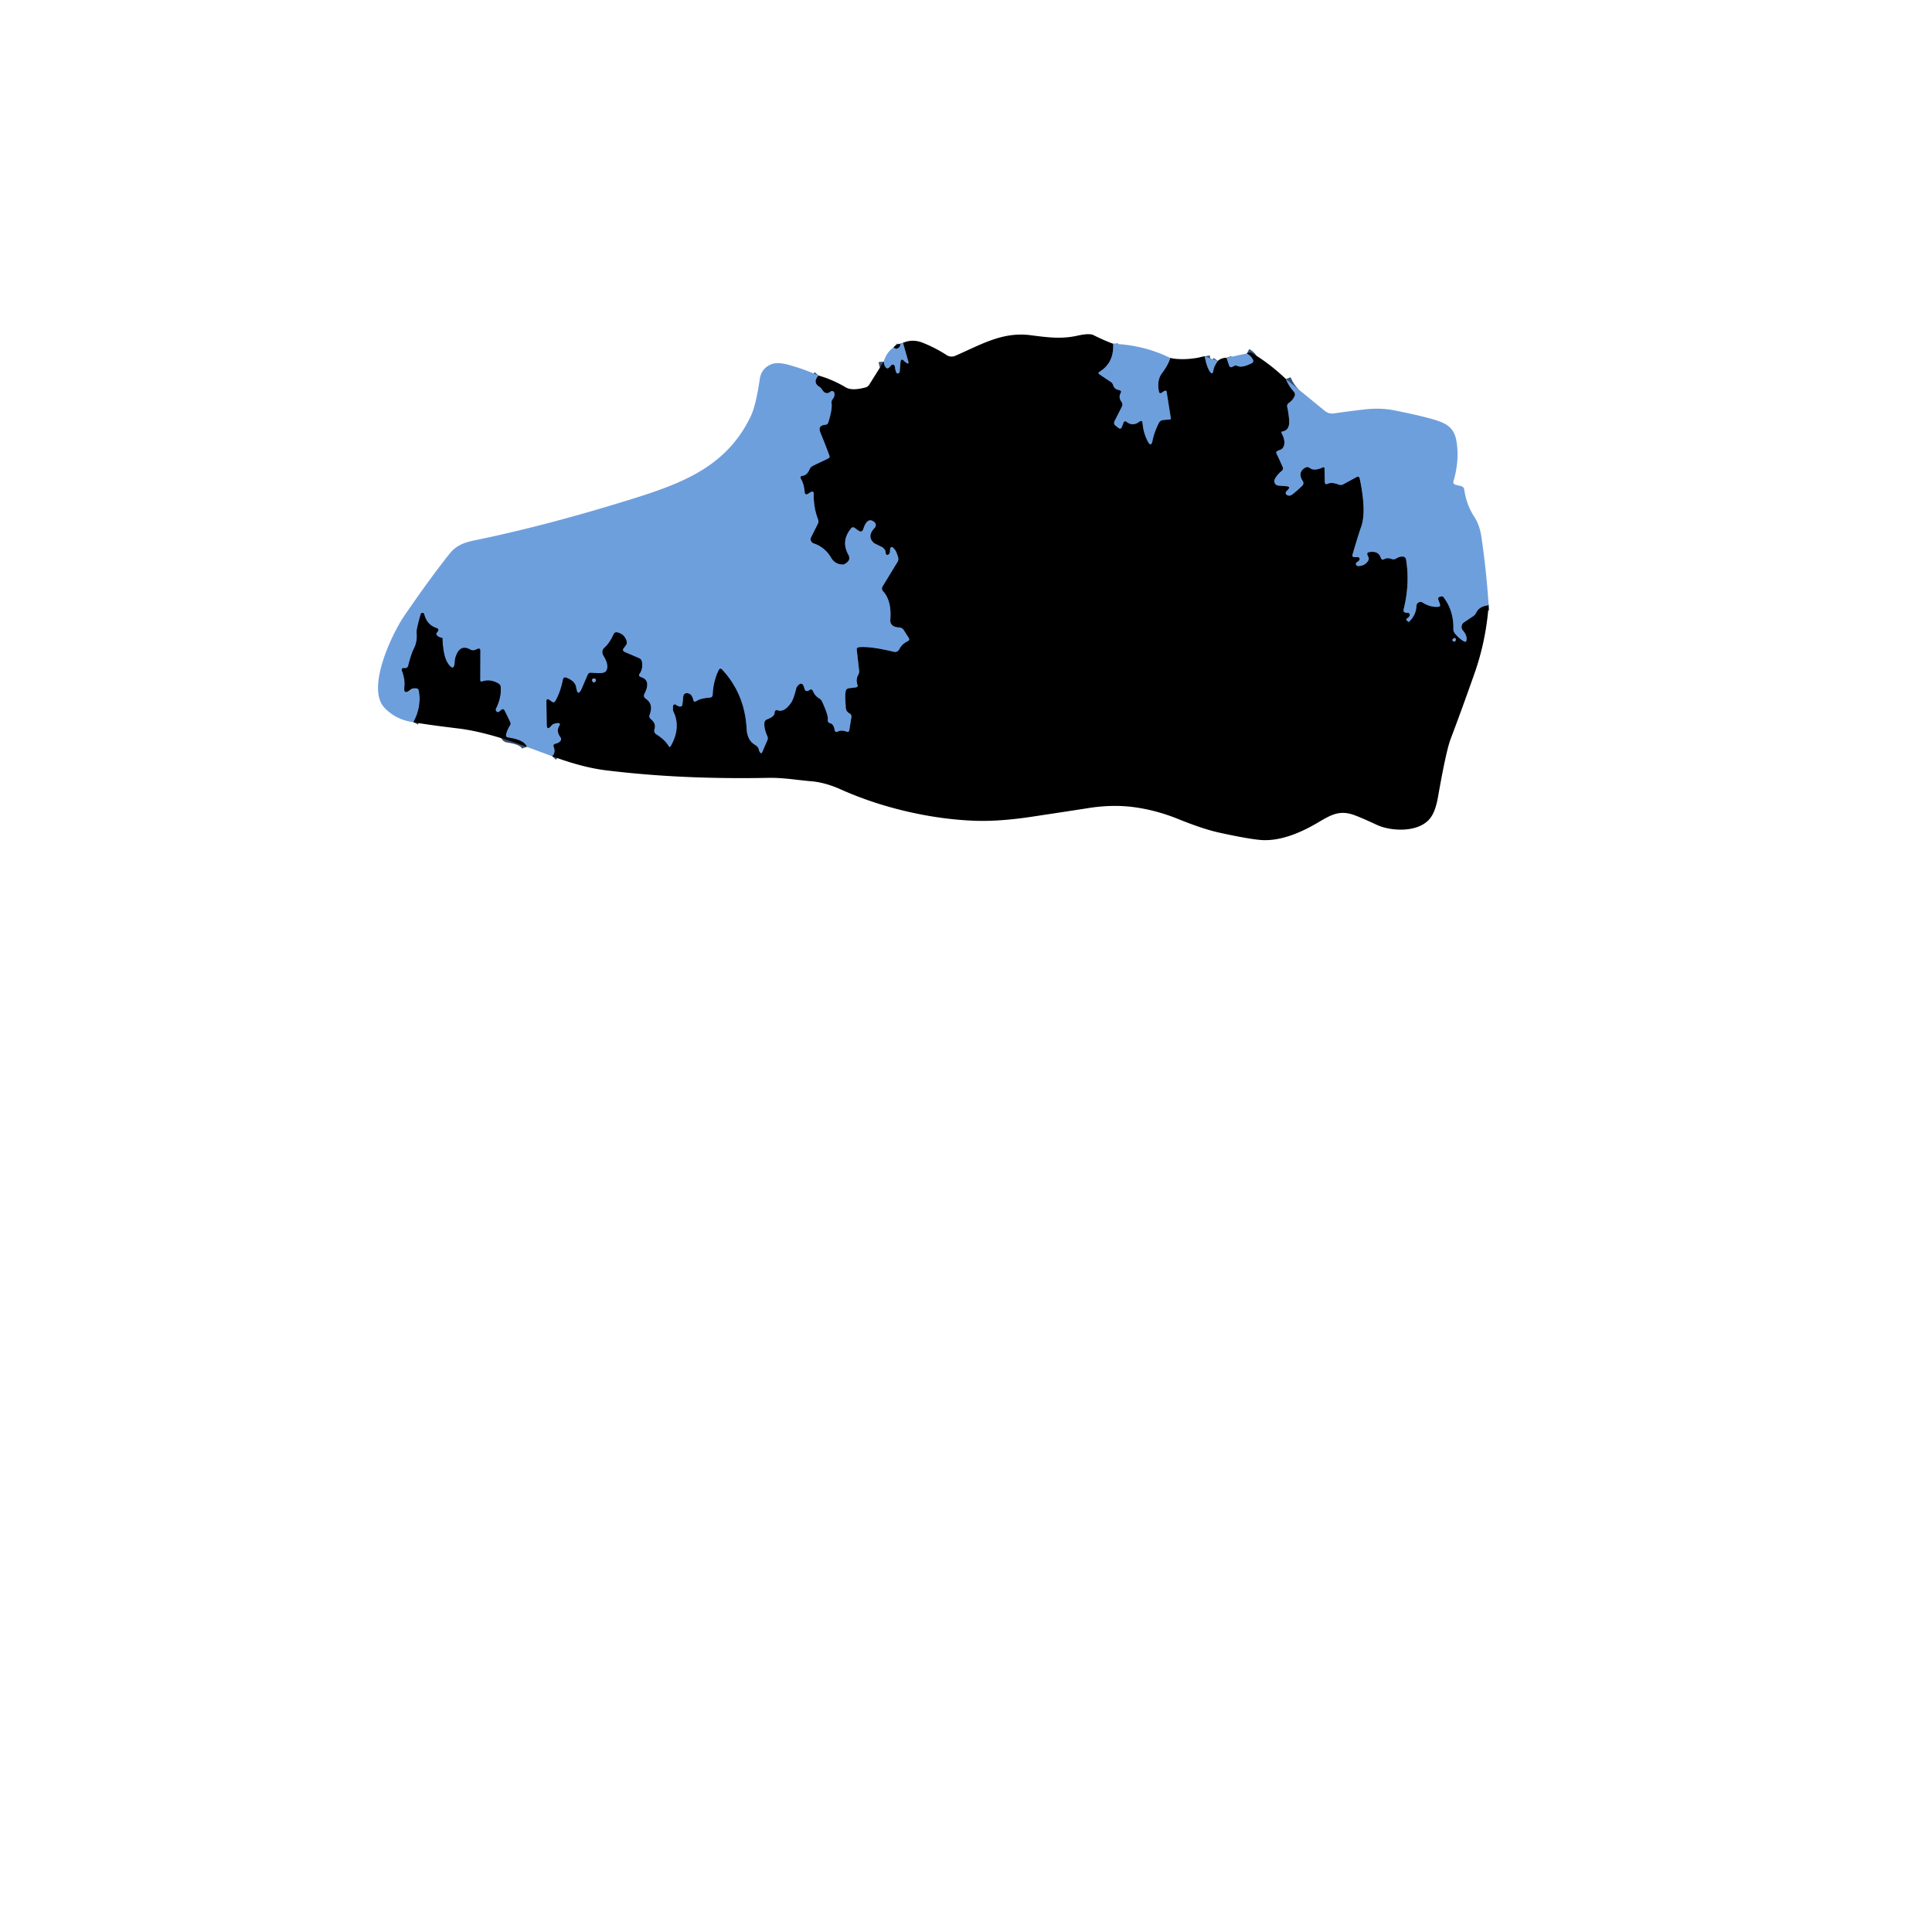 <svg xmlns="http://www.w3.org/2000/svg" viewBox="0 0 382 382"><g fill="none" stroke="#37506f" stroke-width="2"><path d="M220.09 67.97q.21 3.71-2.63 5.5-.46.28-.05.56l2.25 1.51a1.13 1.02-83.6 0 1 .43.6q.24.82 1.14.98.64.1.32.67-.44.8.21 1.69a.89.85-50.5 0 1 .07.91l-1.45 2.86a.74.59-58.5 0 0 .11.84l.59.48q.52.42.75-.17l.28-.75q.22-.58.69-.21 1.15.9 2.45-.04.61-.44.67.32.15 1.84.99 3.49.68 1.35.98-.13.35-1.7 1.25-3.46.27-.52.86-.57l1.32-.12q.21-.02.18-.21l-.83-5.25q-.04-.26-.29-.21-.24.05-.59.33-.53.42-.66-.25-.41-2.19.63-3.56 1.2-1.59 1.63-2.99M238.21 70.45q.34 2 .98 2.97.56.85.71-.16.13-.81.89-1.9M242.51 70.74l.52 1.55a.45.41 67.5 0 0 .58.28l.42-.22a.72.68 43.8 0 1 .64 0q.88.45 2.84-.54a.51.51 0 0 0 .23-.69q-.4-.77-1.22-1.23M254.26 74.95q.51 1.32 1.56 2.5.35.4.14.89-.34.77-1.14 1.34a.78.78 0 0 0-.3.83q.23.91.37 2.48.18 2.1-1.35 2.32a.21.21 0 0 0-.16.3q.91 1.65.4 2.73-.22.46-.7.62-.52.18-.69.35-.14.15.22.82.12.23 1 2.19.21.46-.18.79-.93.76-1.37 1.62a.88.88 0 0 0 .71 1.28l1.6.13q.89.07.27.71l-.3.31a.48.46 33 0 0 .18.75q.39.17.72.02.52-.25 2.25-1.89a.7.7 0 0 0 .11-.89q-1.12-1.72.44-2.66.5-.3.96.06.82.65 2.59-.15a.21.21 0 0 1 .3.19l.05 2.65q.01.68.62.4.76-.35 2.03.14.55.22 1-.02l2.67-1.45q.47-.26.61.41 1.34 6.44.26 9.45-.53 1.47-1.69 5.43-.17.57.4.56h.41q.81-.02.5.62-.04.1-.46.38-.34.23-.11.56.15.2.32.2 1.4-.01 2.02-1.06.22-.38.01-.78-.06-.13-.14-.33-.2-.48.31-.58 1.83-.33 2.31 1.1.2.59.73.27.52-.32 1.44-.01.48.16.9-.11.63-.4 1.26-.37.57.03.67.59.79 4.78-.48 9.85-.13.5.37.64.24.07.41.04a.44.39-78.3 0 1 .38.64q-.11.2-.46.45-.33.24-.01.48l.21.17q.12.09.23-.02 1.34-1.34 1.4-3.1a.8.8 0 0 1 1.22-.65q1.52.96 3.08.84.52-.04.33-.58l-.28-.78q-.19-.51.3-.63l.28-.07a.42.34-23.1 0 1 .4.12q2.06 2.7 1.98 6.35-.01.47.28.83.76.97 1.75 1.56.51.31.57-.29.08-.93-.72-1.82a1.09 1.08-37.7 0 1 .22-1.62l1.83-1.23q.38-.25.59-.7.59-1.25 2.45-1.45M109.19 149.53q.72-.78.29-1.83-.2-.52.34-.65.62-.15.93-.48.36-.39.04-.82-.86-1.17-.22-2.23.36-.58-.32-.54-.86.06-1.24.52-.89 1.07-.91-.26l-.07-4.5q-.01-.8.65-.32l.47.33q.41.29.69-.22.97-1.73 1.45-4.14.12-.62.71-.4 1.73.65 1.93 1.93.32 2.01 1.13.13l1.14-2.65q.19-.43.71-.39.58.04 1.23.07 1.4.07 1.71-.44.64-1.04-.51-2.93-.61-1 .27-1.77.89-.77 1.7-2.54.24-.5.77-.37 1.45.35 1.83 1.77a.91.91 0 0 1-.15.79l-.42.56q-.39.51.24.78l2.78 1.19q.5.22.58.77.2 1.36-.44 2.28-.36.52.24.7 2.06.64.67 3.35a.7.7 0 0 0 .24.91q1.62 1.06.81 3.16-.21.54.24.9 1.06.86.72 1.95-.22.69.39 1.08 1.67 1.05 2.4 2.28.22.36.42-.01 2.1-3.71.44-6.96-.03-.05 0-.91a.36.36 0 0 1 .61-.25q.19.18.63.31a.48.42 12 0 0 .61-.34l.19-1.7a.66.65-87 0 1 .64-.59q1.03 0 1.31 1.28.14.62.66.27.78-.53 2.64-.67.52-.04.55-.56.13-2.74 1.18-4.86.29-.56.72-.1 4.45 4.8 4.82 11.7.11 2.25 1.65 3.16.71.42.76.97.02.19.22.49.26.41.46-.05l.99-2.28q.19-.44 0-.86-.64-1.41-.58-2.57a.83.83 0 0 1 .54-.74q1.45-.53 1.49-1.29.03-.68.68-.48 1.28.39 2.59-1.54.48-.69.99-2.75.14-.55.71-.92a.51.47 64.4 0 1 .72.29l.31.86a.52.39-18.7 0 0 .61.2q.08-.02.25-.15.49-.35.73.21.38.92 1.2 1.41.42.25.62.7 1.24 2.7 1.11 3.52-.09.56.46.7.7.18.88 1.31.09.61.64.33.69-.34 1.7.02.5.18.57-.29l.41-2.55q.08-.51-.4-.77-.69-.38-.72-1.21c-.04-1.11-.21-2.1 0-3.19a.73.69 1.4 0 1 .62-.56l1.37-.17q.49-.06.32-.54-.35-1 .16-1.94a1.54 1.27-38.6 0 0 .18-.84l-.47-4.1q-.05-.48.47-.53 2.27-.2 6.79.9.8.19 1.17-.54.51-.98 1.62-1.53.49-.24.23-.65l-.98-1.54q-.32-.49-.88-.53-.6-.04-.98-.19a1.26 1.26 0 0 1-.81-1.27q.32-3.78-1.42-5.7-.41-.46-.08-1l2.92-4.79a1.16 1.07-38.4 0 0 .14-.87q-.31-1.16-.7-1.63-.92-1.12-.92.49 0 .23-.27.51a.33.33 0 0 1-.57-.22q-.02-.91-.95-1.34-1.28-.61-1.4-.71-1.44-1.31.16-2.98a.78.78 0 0 0-.07-1.15q-1.38-1.1-2.17 1.37-.27.82-1 .3l-.74-.53q-.36-.26-.69.13-2.03 2.46-.55 5.15.57 1.03-.41 1.69-.4.27-.43.28-1.7.1-2.54-1.32-1.24-2.1-3.42-2.83a.91.82 22.2 0 1-.57-1.18l1.37-2.75a.99.98-42.6 0 0 .04-.79q-.92-2.38-.87-5.06.01-.75-.67-.33l-.42.26q-.64.39-.7-.34-.13-1.54-.72-2.56-.32-.56.32-.64.88-.11 1.36-1.26.2-.48.71-.73l2.97-1.42q.4-.19.24-.6-.8-2.18-1.63-4.16-.33-.8-.3-1.13.07-.68 1.11-.78.49-.04.63-.51.79-2.56.63-3.72-.07-.5.25-.9.45-.53.28-1.2a.45.45 0 0 0-.72-.24q-.96.79-1.7-.41-.21-.34-.55-.55-1.35-.84-.15-2.21M174.73 71.49q.07.71.35 1.08.37.47.76.06l.39-.42a.43.4 63.6 0 1 .7.26q.19 1.33.48 1.36.44.06.49-.46.15-1.79.15-1.81.14-.76.62-.27.23.23.52.43.59.4.39-.29l-1.04-3.64M104.15 147.67q-.49-1.38-3.69-1.84-.51-.08-.41-.58.16-.87.76-1.8.22-.34.01-.77l-1.03-2.11q-.27-.57-.72-.16l-.37.32q-.18.16-.45.02-.11-.06-.19-.2-.12-.21-.01-.44 1.07-2.15.95-4.21-.03-.49-.45-.74-1.6-.96-3.26-.4a.28.27-9.3 0 1-.36-.26l.02-5.83q.01-.57-.52-.36l-.51.21a1.08 1.02 47.7 0 1-.92-.07q-1.96-1.11-2.83 1.21-.2.53-.25 1.25-.13 1.98-1.29.37-1.01-1.39-1.15-5.03a.17.17 0 0 0-.16-.16q-.47-.03-.92-.44a.4.38 39.7 0 1-.06-.52l.2-.28q.34-.47-.23-.66-1.9-.63-2.44-2.73a.35.35 0 0 0-.68-.01q-.87 3-.8 3.68.17 1.75-.57 3.17-.51.99-1.1 3.33a.65.59-81.7 0 1-.6.49l-.4-.01a.32.28 79.3 0 0-.26.43q.69 1.88.52 3.23-.23 1.73 1.14.58.37-.31 1.11-.28.51.02.6.52.56 3.14-1.08 6.2" vector-effect="non-scaling-stroke"/><path d="M178.03 68.03q-.06.65-.57.87-.37.16-.78-.21M287.87 126.39q.02-.15-.23-.21a.33.33 0 0 0-.37.17q-.14.26.03.38.48.35.57-.34M117.18 134.74a.26.26 0 0 0 .36.12q.25-.13.23-.39-.02-.35-.37-.29-.44.06-.22.56" vector-effect="non-scaling-stroke"/></g><path d="M220.09 67.97q.21 3.71-2.63 5.5-.46.28-.05.56l2.25 1.51a1.13 1.02-83.6 0 1 .43.6q.24.82 1.14.98.64.1.32.67-.44.8.21 1.69a.89.85-50.5 0 1 .07.91l-1.45 2.86a.74.59-58.5 0 0 .11.84l.59.48q.52.42.75-.17l.28-.75q.22-.58.69-.21 1.15.9 2.45-.04.61-.44.67.32.15 1.84.99 3.49.68 1.35.98-.13.35-1.7 1.25-3.46.27-.52.86-.57l1.32-.12q.21-.02.18-.21l-.83-5.25q-.04-.26-.29-.21-.24.05-.59.33-.53.42-.66-.25-.41-2.19.63-3.56 1.2-1.59 1.63-2.99 2.96.58 6.82-.34.34 2 .98 2.97.56.85.71-.16.13-.81.89-1.9.67-.61 1.72-.62l.52 1.55a.45.41 67.5 0 0 .58.28l.42-.22a.72.68 43.8 0 1 .64 0q.88.45 2.84-.54a.51.51 0 0 0 .23-.69q-.4-.77-1.22-1.23.64-.31.98-.11 3.44 2.01 6.76 5.17.51 1.32 1.56 2.5.35.4.14.89-.34.77-1.14 1.34a.78.78 0 0 0-.3.83q.23.91.37 2.48.18 2.1-1.35 2.32a.21.21 0 0 0-.16.3q.91 1.65.4 2.73-.22.46-.7.62-.52.18-.69.35-.14.15.22.82.12.23 1 2.19.21.46-.18.79-.93.76-1.37 1.62a.88.88 0 0 0 .71 1.28l1.6.13q.89.07.27.71l-.3.31a.48.46 33 0 0 .18.75q.39.17.72.02.52-.25 2.25-1.89a.7.7 0 0 0 .11-.89q-1.12-1.72.44-2.66.5-.3.96.06.82.65 2.59-.15a.21.21 0 0 1 .3.19l.05 2.65q.01.68.62.4.76-.35 2.03.14.55.22 1-.02l2.67-1.45q.47-.26.61.41 1.34 6.44.26 9.45-.53 1.47-1.69 5.43-.17.57.4.56h.41q.81-.02.5.62-.04.1-.46.38-.34.23-.11.56.15.2.32.2 1.4-.01 2.02-1.06.22-.38.01-.78-.06-.13-.14-.33-.2-.48.31-.58 1.83-.33 2.31 1.1.2.59.73.27.52-.32 1.44-.01.48.16.9-.11.63-.4 1.26-.37.57.03.67.59.79 4.78-.48 9.85-.13.5.37.64.24.07.41.04a.44.39-78.3 0 1 .38.64q-.11.2-.46.45-.33.24-.01.48l.21.17q.12.09.23-.02 1.34-1.34 1.4-3.1a.8.8 0 0 1 1.22-.65q1.52.96 3.08.84.52-.04.33-.58l-.28-.78q-.19-.51.3-.63l.28-.07a.42.34-23.1 0 1 .4.12q2.06 2.7 1.98 6.35-.01.47.28.83.76.97 1.75 1.56.51.31.57-.29.08-.93-.72-1.82a1.09 1.08-37.7 0 1 .22-1.62l1.83-1.23q.38-.25.59-.7.59-1.25 2.45-1.45-.53 7.09-2.84 13.6-2.61 7.4-4.68 12.85-.9 2.39-2.48 11.38-.48 2.78-1.44 4.12c-2.19 3.08-7.82 2.8-10.68 1.47q-3.85-1.8-5.11-2.14c-2.55-.68-4.14.28-6.58 1.72q-6.1 3.6-10.77 3.44-2.24-.08-8.51-1.44-3.33-.72-8.19-2.69-4.45-1.81-8.95-2.4-4.29-.56-9.13.23-1.01.17-10.99 1.68-6.32.95-11.06.8c-8.81-.29-18.58-2.56-26.68-6.2q-3.17-1.42-6-1.63c-2.37-.19-5.36-.72-8.34-.66q-17.33.34-32.18-1.5-4.57-.57-10.54-2.77.72-.78.29-1.83-.2-.52.34-.65.62-.15.93-.48.36-.39.04-.82-.86-1.17-.22-2.23.36-.58-.32-.54-.86.06-1.24.52-.89 1.07-.91-.26l-.07-4.5q-.01-.8.65-.32l.47.33q.41.29.69-.22.97-1.73 1.45-4.14.12-.62.71-.4 1.73.65 1.93 1.93.32 2.01 1.13.13l1.14-2.65q.19-.43.71-.39.58.04 1.23.07 1.4.07 1.71-.44.64-1.04-.51-2.93-.61-1 .27-1.77.89-.77 1.7-2.54.24-.5.77-.37 1.45.35 1.83 1.77a.91.91 0 0 1-.15.79l-.42.56q-.39.51.24.78l2.78 1.19q.5.22.58.77.2 1.36-.44 2.28-.36.52.24.7 2.06.64.67 3.35a.7.7 0 0 0 .24.91q1.62 1.06.81 3.16-.21.54.24.9 1.06.86.72 1.95-.22.69.39 1.08 1.67 1.05 2.4 2.28.22.36.42-.01 2.1-3.71.44-6.96-.03-.05 0-.91a.36.36 0 0 1 .61-.25q.19.18.63.31a.48.42 12 0 0 .61-.34l.19-1.7a.66.65-87 0 1 .64-.59q1.03 0 1.31 1.28.14.62.66.27.78-.53 2.64-.67.52-.04.55-.56.13-2.74 1.18-4.86.29-.56.72-.1 4.45 4.8 4.82 11.7.11 2.25 1.65 3.16.71.42.76.97.02.19.22.49.26.41.46-.05l.99-2.28q.19-.44 0-.86-.64-1.41-.58-2.57a.83.83 0 0 1 .54-.74q1.45-.53 1.49-1.29.03-.68.68-.48 1.28.39 2.59-1.54.48-.69.99-2.75.14-.55.71-.92a.51.47 64.4 0 1 .72.29l.31.86a.52.39-18.7 0 0 .61.2q.08-.02.25-.15.49-.35.73.21.38.92 1.2 1.41.42.25.62.7 1.24 2.7 1.11 3.52-.09.56.46.7.7.18.88 1.31.09.61.64.33.69-.34 1.7.02.5.18.57-.29l.41-2.55q.08-.51-.4-.77-.69-.38-.72-1.21c-.04-1.11-.21-2.1 0-3.19a.73.69 1.4 0 1 .62-.56l1.37-.17q.49-.06.32-.54-.35-1 .16-1.94a1.54 1.27-38.6 0 0 .18-.84l-.47-4.1q-.05-.48.47-.53 2.27-.2 6.79.9.8.19 1.17-.54.51-.98 1.62-1.53.49-.24.23-.65l-.98-1.54q-.32-.49-.88-.53-.6-.04-.98-.19a1.26 1.26 0 0 1-.81-1.27q.32-3.78-1.42-5.7-.41-.46-.08-1l2.92-4.79a1.16 1.07-38.4 0 0 .14-.87q-.31-1.16-.7-1.63-.92-1.12-.92.49 0 .23-.27.51a.33.33 0 0 1-.57-.22q-.02-.91-.95-1.34-1.28-.61-1.4-.71-1.44-1.31.16-2.98a.78.78 0 0 0-.07-1.15q-1.38-1.1-2.17 1.37-.27.82-1 .3l-.74-.53q-.36-.26-.69.13-2.03 2.46-.55 5.15.57 1.03-.41 1.69-.4.27-.43.28-1.7.1-2.54-1.32-1.24-2.1-3.42-2.83a.91.82 22.2 0 1-.57-1.18l1.37-2.75a.99.98-42.6 0 0 .04-.79q-.92-2.38-.87-5.06.01-.75-.67-.33l-.42.26q-.64.39-.7-.34-.13-1.54-.72-2.56-.32-.56.32-.64.88-.11 1.36-1.26.2-.48.71-.73l2.97-1.42q.4-.19.24-.6-.8-2.18-1.63-4.16-.33-.8-.3-1.13.07-.68 1.11-.78.49-.04.63-.51.79-2.56.63-3.72-.07-.5.25-.9.45-.53.28-1.2a.45.45 0 0 0-.72-.24q-.96.79-1.7-.41-.21-.34-.55-.55-1.35-.84-.15-2.21 2.77.78 5.37 2.33 1.25.75 3.94.02.47-.13.73-.55l2.86-4.56q.07.71.35 1.08.37.47.76.06l.39-.42a.43.4 63.6 0 1 .7.26q.19 1.33.48 1.36.44.06.49-.46.15-1.79.15-1.81.14-.76.62-.27.23.23.52.43.59.4.39-.29l-1.04-3.64q1.89-.83 3.94-.01 2.59 1.05 4.67 2.42a1.82 1.82 0 0 0 1.73.15c5.03-2.18 9.32-4.81 14.9-4.07 3.62.47 6.19.78 9.3.08q2.32-.51 3.13-.1 2 1.01 3.88 1.71m67.78 58.42q.02-.15-.23-.21a.33.33 0 0 0-.37.17q-.14.26.03.38.48.35.57-.34m-170.69 8.35a.26.26 0 0 0 .36.12q.25-.13.23-.39-.02-.35-.37-.29-.44.06-.22.56"/><path d="M178.03 68.03q-.06.65-.57.87-.37.16-.78-.21.56-.61 1.35-.66"/><path fill="#6e9fdd" d="m178.54 67.79 1.04 3.64q.2.69-.39.29-.29-.2-.52-.43-.48-.49-.62.27 0 .02-.15 1.81-.05.52-.49.46-.29-.03-.48-1.36a.43.4 63.6 0 0-.7-.26l-.39.42q-.39.41-.76-.06-.28-.37-.35-1.08.56-1.85 1.95-2.8.41.37.78.21.51-.22.57-.87.25-.12.51-.24M220.09 67.97q6.21.27 11.3 2.82-.43 1.4-1.63 2.99-1.04 1.37-.63 3.56.13.67.66.25.35-.28.59-.33.25-.05.29.21l.83 5.25q.03.19-.18.21l-1.32.12q-.59.05-.86.57-.9 1.76-1.25 3.46-.3 1.48-.98.13-.84-1.65-.99-3.49-.06-.76-.67-.32-1.3.94-2.45.04-.47-.37-.69.21l-.28.75q-.23.59-.75.17l-.59-.48a.74.59-58.5 0 1-.11-.84l1.45-2.86a.89.85-50.5 0 0-.07-.91q-.65-.89-.21-1.69.32-.57-.32-.67-.9-.16-1.14-.98a1.13 1.02-83.6 0 0-.43-.6l-2.25-1.51q-.41-.28.05-.56 2.84-1.79 2.63-5.5M246.52 69.89q.82.46 1.22 1.23a.51.51 0 0 1-.23.69q-1.96.99-2.84.54a.72.68 43.8 0 0-.64 0l-.42.22a.45.41 67.5 0 1-.58-.28l-.52-1.55zM240.79 71.36q-.76 1.09-.89 1.9-.15 1.01-.71.16-.64-.97-.98-2.97zM161.83 74.25q-1.2 1.37.15 2.21.34.21.55.55.74 1.2 1.7.41a.45.45 0 0 1 .72.24q.17.67-.28 1.2-.32.4-.25.9.16 1.16-.63 3.72-.14.47-.63.51-1.04.1-1.11.78-.03.33.3 1.13.83 1.98 1.63 4.16.16.41-.24.6l-2.97 1.42q-.51.25-.71.73-.48 1.15-1.36 1.26-.64.08-.32.64.59 1.02.72 2.56.06.73.7.34l.42-.26q.68-.42.67.33-.05 2.68.87 5.06a.99.98-42.6 0 1-.04.79l-1.37 2.75a.91.82 22.2 0 0 .57 1.18q2.18.73 3.42 2.83.84 1.42 2.54 1.32.03-.01.43-.28.98-.66.41-1.69-1.48-2.69.55-5.15.33-.39.69-.13l.74.53q.73.52 1-.3.79-2.47 2.17-1.37a.78.78 0 0 1 .07 1.15q-1.6 1.67-.16 2.98.12.1 1.4.71.93.43.95 1.34a.33.33 0 0 0 .57.22q.27-.28.27-.51 0-1.61.92-.49.39.47.7 1.63a1.16 1.07-38.4 0 1-.14.87l-2.92 4.79q-.33.54.08 1 1.74 1.92 1.42 5.7a1.26 1.26 0 0 0 .81 1.27q.38.15.98.19.56.04.88.53l.98 1.54q.26.41-.23.65-1.11.55-1.62 1.53-.37.73-1.17.54-4.52-1.1-6.79-.9-.52.05-.47.53l.47 4.1a1.54 1.27-38.6 0 1-.18.84q-.51.94-.16 1.94.17.48-.32.54l-1.37.17a.73.69 1.4 0 0-.62.56c-.21 1.09-.04 2.08 0 3.19q.03.83.72 1.21.48.26.4.77l-.41 2.55q-.07.47-.57.29-1.01-.36-1.7-.02-.55.28-.64-.33-.18-1.13-.88-1.31-.55-.14-.46-.7.13-.82-1.11-3.52-.2-.45-.62-.7-.82-.49-1.2-1.41-.24-.56-.73-.21-.17.13-.25.15a.52.39-18.7 0 1-.61-.2l-.31-.86a.51.47 64.4 0 0-.72-.29q-.57.37-.71.92-.51 2.06-.99 2.75-1.31 1.93-2.59 1.54-.65-.2-.68.48-.04.76-1.49 1.29a.83.83 0 0 0-.54.74q-.06 1.16.58 2.57.19.42 0 .86l-.99 2.28q-.2.46-.46.05-.2-.3-.22-.49-.05-.55-.76-.97-1.54-.91-1.65-3.16-.37-6.9-4.82-11.7-.43-.46-.72.1-1.05 2.12-1.18 4.86-.03.52-.55.56-1.86.14-2.64.67-.52.35-.66-.27-.28-1.28-1.31-1.28a.66.65-87 0 0-.64.59l-.19 1.7a.48.42 12 0 1-.61.34q-.44-.13-.63-.31a.36.36 0 0 0-.61.25q-.03.86 0 .91 1.66 3.25-.44 6.96-.2.37-.42.01-.73-1.23-2.4-2.28-.61-.39-.39-1.08.34-1.09-.72-1.95-.45-.36-.24-.9.81-2.1-.81-3.16a.7.7 0 0 1-.24-.91q1.39-2.71-.67-3.35-.6-.18-.24-.7.64-.92.44-2.28-.08-.55-.58-.77l-2.78-1.19q-.63-.27-.24-.78l.42-.56a.91.91 0 0 0 .15-.79q-.38-1.42-1.83-1.77-.53-.13-.77.37-.81 1.77-1.7 2.54-.88.77-.27 1.77 1.15 1.89.51 2.93-.31.51-1.71.44-.65-.03-1.23-.07-.52-.04-.71.39l-1.14 2.65q-.81 1.88-1.13-.13-.2-1.28-1.93-1.93-.59-.22-.71.4-.48 2.41-1.45 4.14-.28.51-.69.22l-.47-.33q-.66-.48-.65.32l.07 4.5q.02 1.33.91.26.38-.46 1.24-.52.68-.04.32.54-.64 1.06.22 2.23.32.43-.04.82-.31.33-.93.48-.54.13-.34.65.43 1.05-.29 1.83l-5.04-1.86q-.49-1.38-3.69-1.84-.51-.08-.41-.58.16-.87.76-1.8.22-.34.01-.77l-1.03-2.11q-.27-.57-.72-.16l-.37.32q-.18.16-.45.02-.11-.06-.19-.2-.12-.21-.01-.44 1.07-2.15.95-4.21-.03-.49-.45-.74-1.6-.96-3.26-.4a.28.27-9.3 0 1-.36-.26l.02-5.83q.01-.57-.52-.36l-.51.21a1.08 1.02 47.7 0 1-.92-.07q-1.96-1.11-2.83 1.21-.2.53-.25 1.25-.13 1.98-1.29.37-1.01-1.39-1.15-5.03a.17.17 0 0 0-.16-.16q-.47-.03-.92-.44a.4.38 39.7 0 1-.06-.52l.2-.28q.34-.47-.23-.66-1.9-.63-2.44-2.73a.35.35 0 0 0-.68-.01q-.87 3-.8 3.68.17 1.75-.57 3.17-.51.99-1.1 3.33a.65.59-81.7 0 1-.6.49l-.4-.01a.32.28 79.3 0 0-.26.43q.69 1.88.52 3.23-.23 1.73 1.14.58.37-.31 1.11-.28.51.02.6.52.56 3.14-1.08 6.2-3.42-.43-5.72-2.84c-3.69-3.86 1.48-14.65 3.94-18.24q5.32-7.75 8.97-12.28c1.24-1.54 2.75-2.15 4.84-2.58q13.16-2.69 28.48-7.36c11.54-3.52 21.06-6.53 26.19-17.2q1-2.1 1.77-7.31.3-2.11 2.2-2.92 1.21-.52 3.21 0 3.15.83 6.2 2.19M294.34 119.67q-1.86.2-2.45 1.45-.21.45-.59.7l-1.83 1.23a1.09 1.08-37.7 0 0-.22 1.62q.8.89.72 1.82-.06.6-.57.29-.99-.59-1.75-1.56-.29-.36-.28-.83.08-3.65-1.98-6.35a.42.34-23.1 0 0-.4-.12l-.28.07q-.49.12-.3.63l.28.78q.19.54-.33.58-1.56.12-3.08-.84a.8.8 0 0 0-1.22.65q-.06 1.76-1.4 3.1-.11.11-.23.02l-.21-.17q-.32-.24.01-.48.35-.25.46-.45a.44.39-78.3 0 0-.38-.64q-.17.03-.41-.04-.5-.14-.37-.64 1.27-5.07.48-9.85-.1-.56-.67-.59-.63-.03-1.26.37-.42.27-.9.11-.92-.31-1.44.01-.53.32-.73-.27-.48-1.43-2.31-1.1-.51.1-.31.58.08.2.14.33.21.4-.01.78-.62 1.05-2.02 1.06-.17 0-.32-.2-.23-.33.11-.56.42-.28.46-.38.31-.64-.5-.62h-.41q-.57.01-.4-.56 1.16-3.96 1.69-5.43 1.08-3.01-.26-9.45-.14-.67-.61-.41l-2.67 1.45q-.45.24-1 .02-1.27-.49-2.03-.14-.61.28-.62-.4l-.05-2.65a.21.21 0 0 0-.3-.19q-1.77.8-2.59.15-.46-.36-.96-.06-1.56.94-.44 2.66a.7.7 0 0 1-.11.89q-1.73 1.64-2.25 1.89-.33.15-.72-.02a.48.46 33 0 1-.18-.75l.3-.31q.62-.64-.27-.71l-1.6-.13a.88.88 0 0 1-.71-1.28q.44-.86 1.37-1.62.39-.33.18-.79-.88-1.96-1-2.19-.36-.67-.22-.82.17-.17.69-.35.48-.16.7-.62.51-1.08-.4-2.73a.21.21 0 0 1 .16-.3q1.53-.22 1.35-2.32-.14-1.57-.37-2.48a.78.78 0 0 1 .3-.83q.8-.57 1.14-1.34.21-.49-.14-.89-1.05-1.18-1.56-2.5l7.7 6.3a2.3 2.3 0 0 0 1.8.49q2.19-.33 5.97-.78 3.2-.38 6.03.19 5.54 1.12 7.96 1.87c2.28.71 3.82 1.54 4.26 4.23q.62 3.77-.58 7.84-.19.62.47.78l1.02.24a.83.78 3.4 0 1 .62.66q.44 3.06 1.98 5.39 1.07 1.64 1.42 4 .99 6.76 1.43 13.51"/><path d="M104.15 147.67q-7.97-2.95-13.42-3.62-6.83-.83-8.98-1.26 1.64-3.06 1.08-6.2-.09-.5-.6-.52-.74-.03-1.11.28-1.37 1.15-1.14-.58.17-1.35-.52-3.23a.32.28 79.3 0 1 .26-.43l.4.01a.65.59-81.7 0 0 .6-.49q.59-2.34 1.1-3.33.74-1.42.57-3.17-.07-.68.8-3.68a.35.35 0 0 1 .68.01q.54 2.1 2.44 2.73.57.19.23.66l-.2.28a.4.38 39.7 0 0 .06.52q.45.41.92.44a.17.17 0 0 1 .16.16q.14 3.64 1.15 5.03 1.16 1.61 1.29-.37.05-.72.25-1.25.87-2.32 2.83-1.21a1.08 1.02 47.7 0 0 .92.07l.51-.21q.53-.21.52.36l-.02 5.83a.28.27-9.3 0 0 .36.26q1.66-.56 3.26.4.42.25.45.74.12 2.06-.95 4.21-.11.23.01.44.08.14.19.2.27.14.45-.02l.37-.32q.45-.41.72.16l1.03 2.11q.21.43-.01.77-.6.93-.76 1.8-.1.5.41.58 3.2.46 3.69 1.84"/><path fill="#6e9fdd" d="M287.87 126.39q-.09.69-.57.34-.17-.12-.03-.38a.33.33 0 0 1 .37-.17q.25.06.23.21M117.18 134.74q-.22-.5.22-.56.35-.06.37.29.02.26-.23.39a.26.26 0 0 1-.36-.12"/></svg>